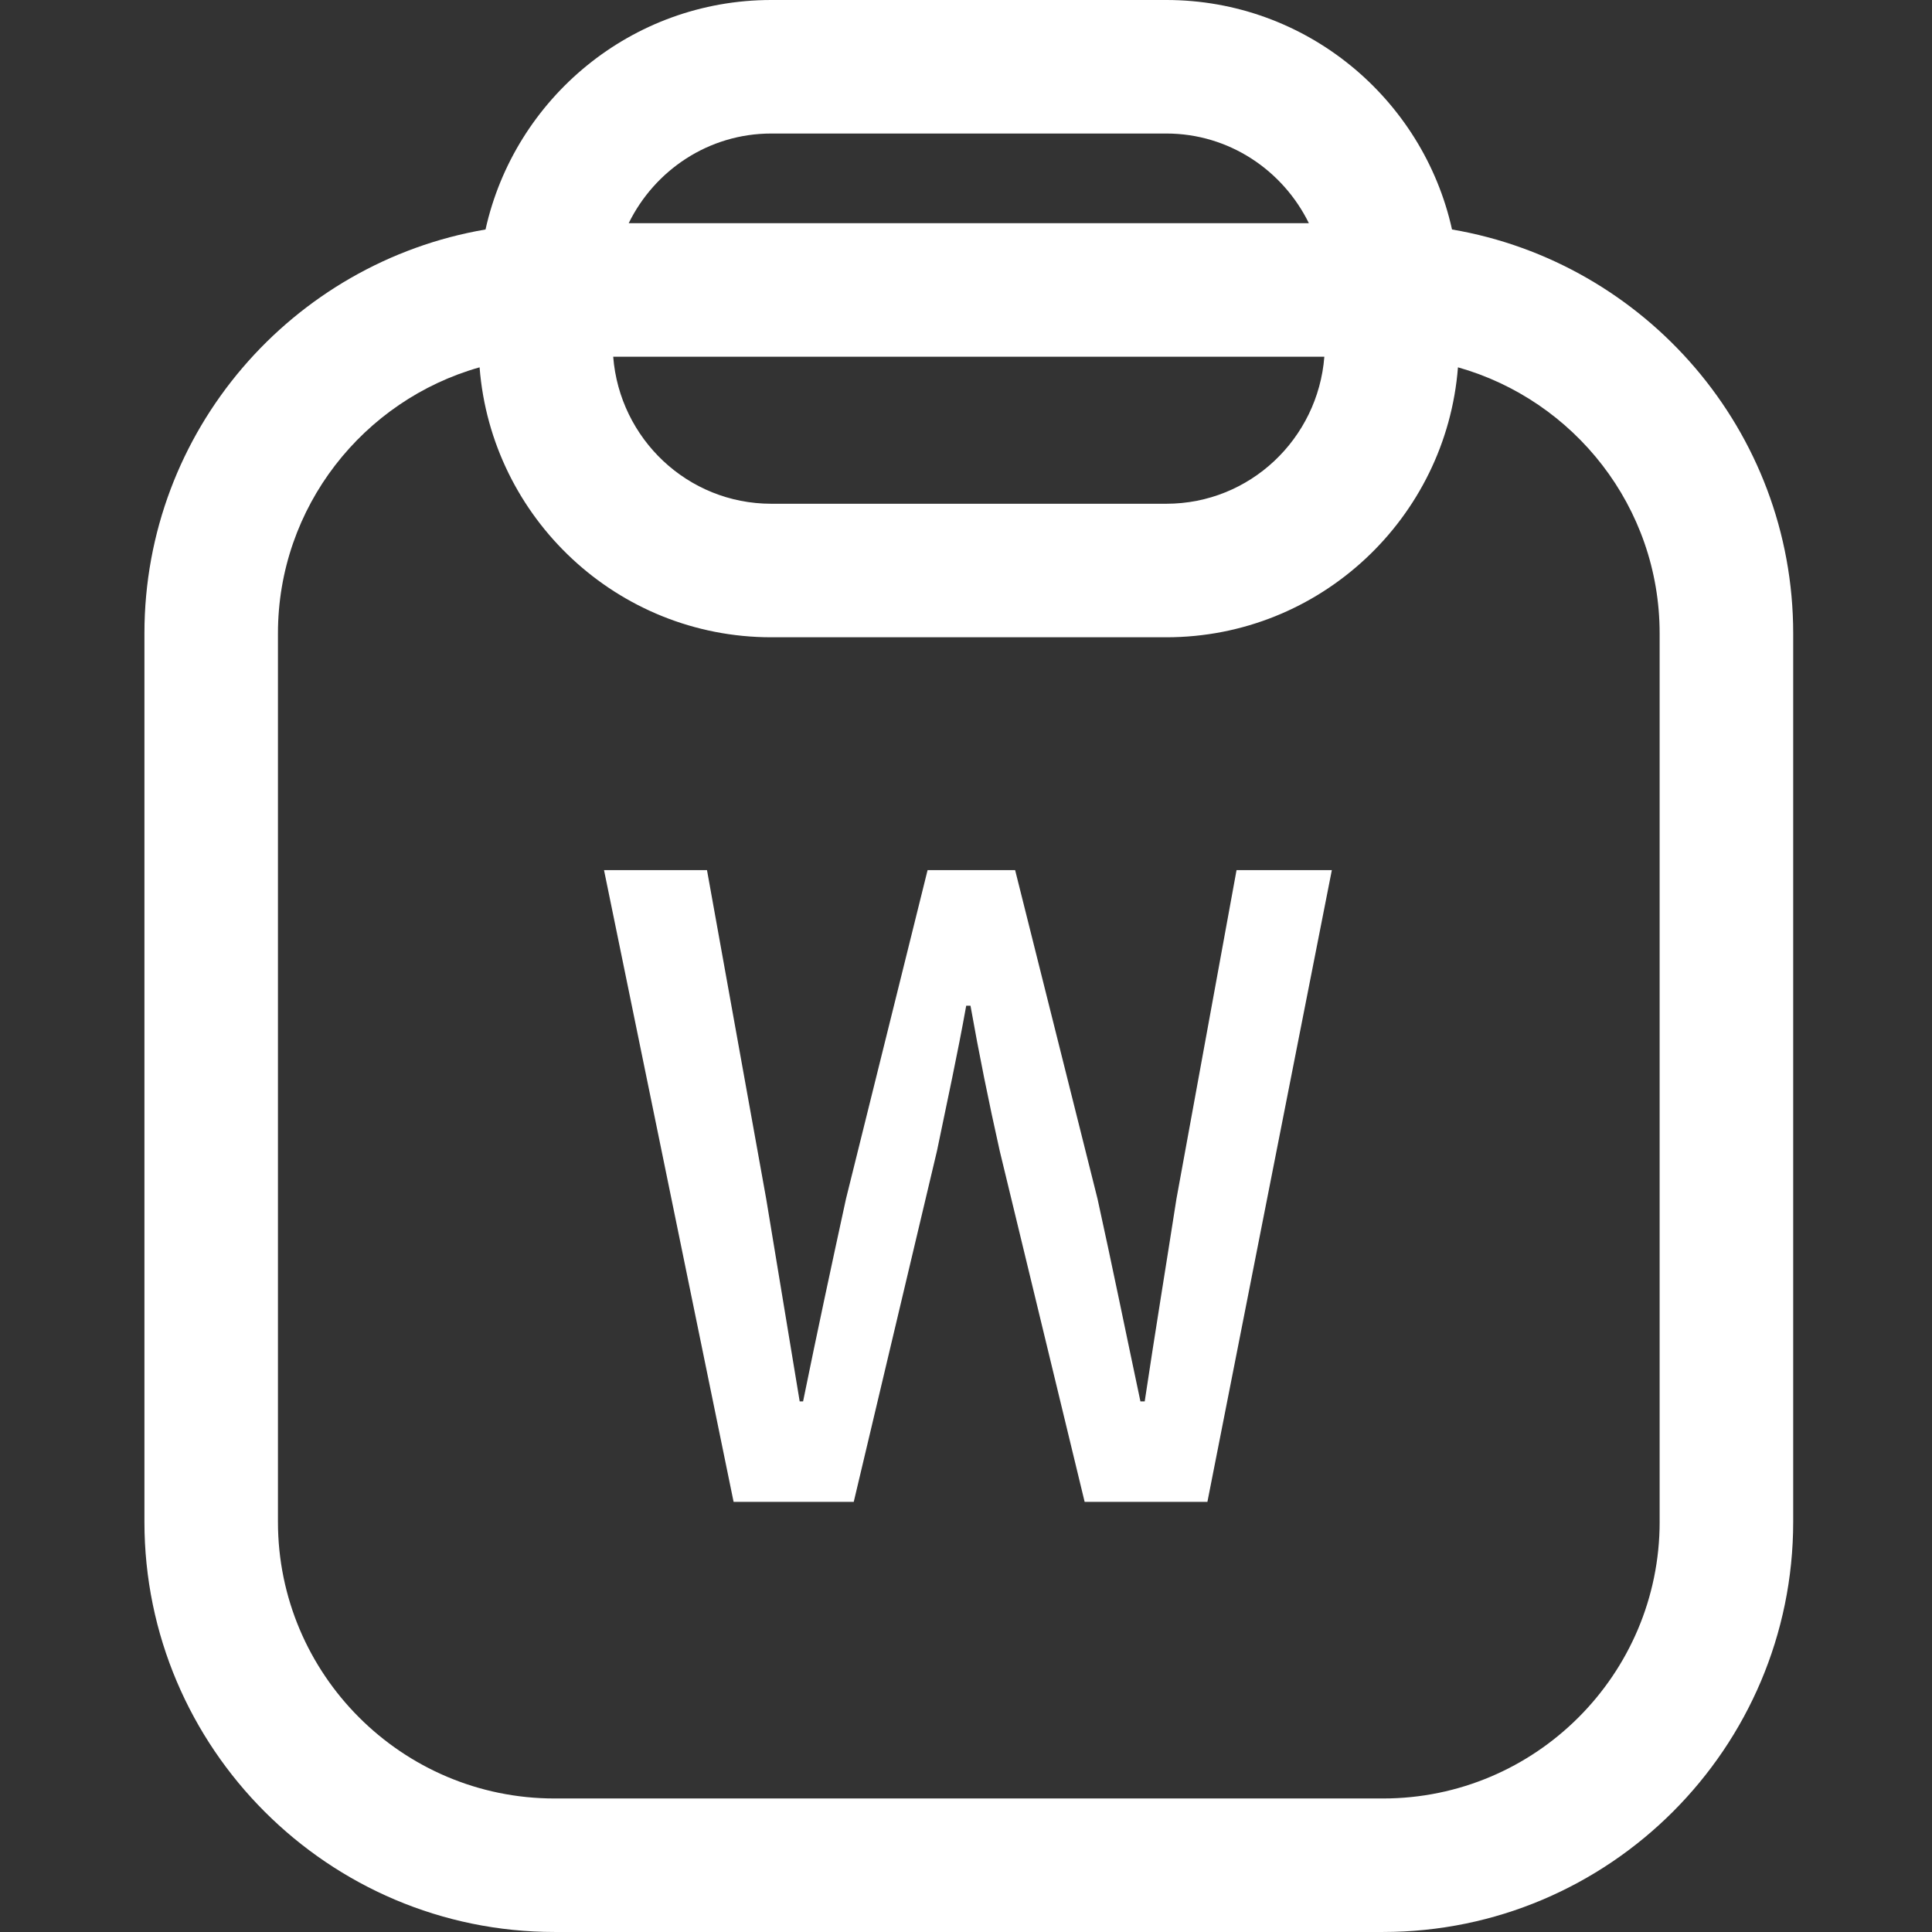 <?xml version="1.0" standalone="no"?><!DOCTYPE svg PUBLIC "-//W3C//DTD SVG 1.1//EN" "http://www.w3.org/Graphics/SVG/1.1/DTD/svg11.dtd"><svg t="1683529360238" class="icon" viewBox="0 0 1024 1024" version="1.1" xmlns="http://www.w3.org/2000/svg" p-id="687" xmlns:xlink="http://www.w3.org/1999/xlink" width="160" height="160"><rect x="0" y="0" width="1024" height="1024" fill="#333333" stroke="none"/><path d="M769.6 121.63C754.21 52.15 692.2 0 618.18 0H408.79c-74.05 0-136.05 52.15-151.45 121.63C154.88 139.11 76.55 228.32 76.55 335.7v470.92c0 119.85 97.52 217.37 217.37 217.37h439.11c119.87 0 217.4-97.52 217.4-217.37V335.7c-0.01-107.38-78.34-196.59-180.83-214.07zM408.79 70.77h209.38c33.25 0 61.8 19.51 75.56 47.53H333.22c13.75-28.02 42.31-47.53 75.57-47.53z m293.14 118.31c-3.4 43.47-39.45 77.92-83.76 77.92H408.79c-44.33 0-80.38-34.45-83.78-77.92h376.92z m177.72 617.55c0 80.84-65.78 146.6-146.62 146.6H293.92c-80.84 0-146.6-65.75-146.6-146.6V335.7c0-67.06 45.3-123.62 106.87-141.01 6.23 79.92 73.11 143.08 154.6 143.08h209.38c81.47 0 148.35-63.15 154.58-143.08 61.58 17.38 106.89 73.94 106.89 141.01v470.93z" p-id="688" fill="#ffffff"></path><path d="M623.54 635.41c-5.45 35.03-11.37 70.98-16.82 107.36h-2.27c-7.72-36.37-15.02-72.33-22.74-107.36l-43.67-174.23h-46.4l-43.25 174.23c-7.72 35.49-15.44 71.45-22.74 107.36h-1.8L406.1 635.41l-31.38-174.23h-54.58l68.68 334.83h63.68l44.13-186.06c5.45-26.39 10.91-51.39 15.48-76.9h2.27c4.53 25.51 9.57 50.51 15.48 76.9l45.02 186.06h65.07l65.95-334.83h-50.51l-31.85 174.23z" p-id="689" fill="#ffffff"></path></svg>
